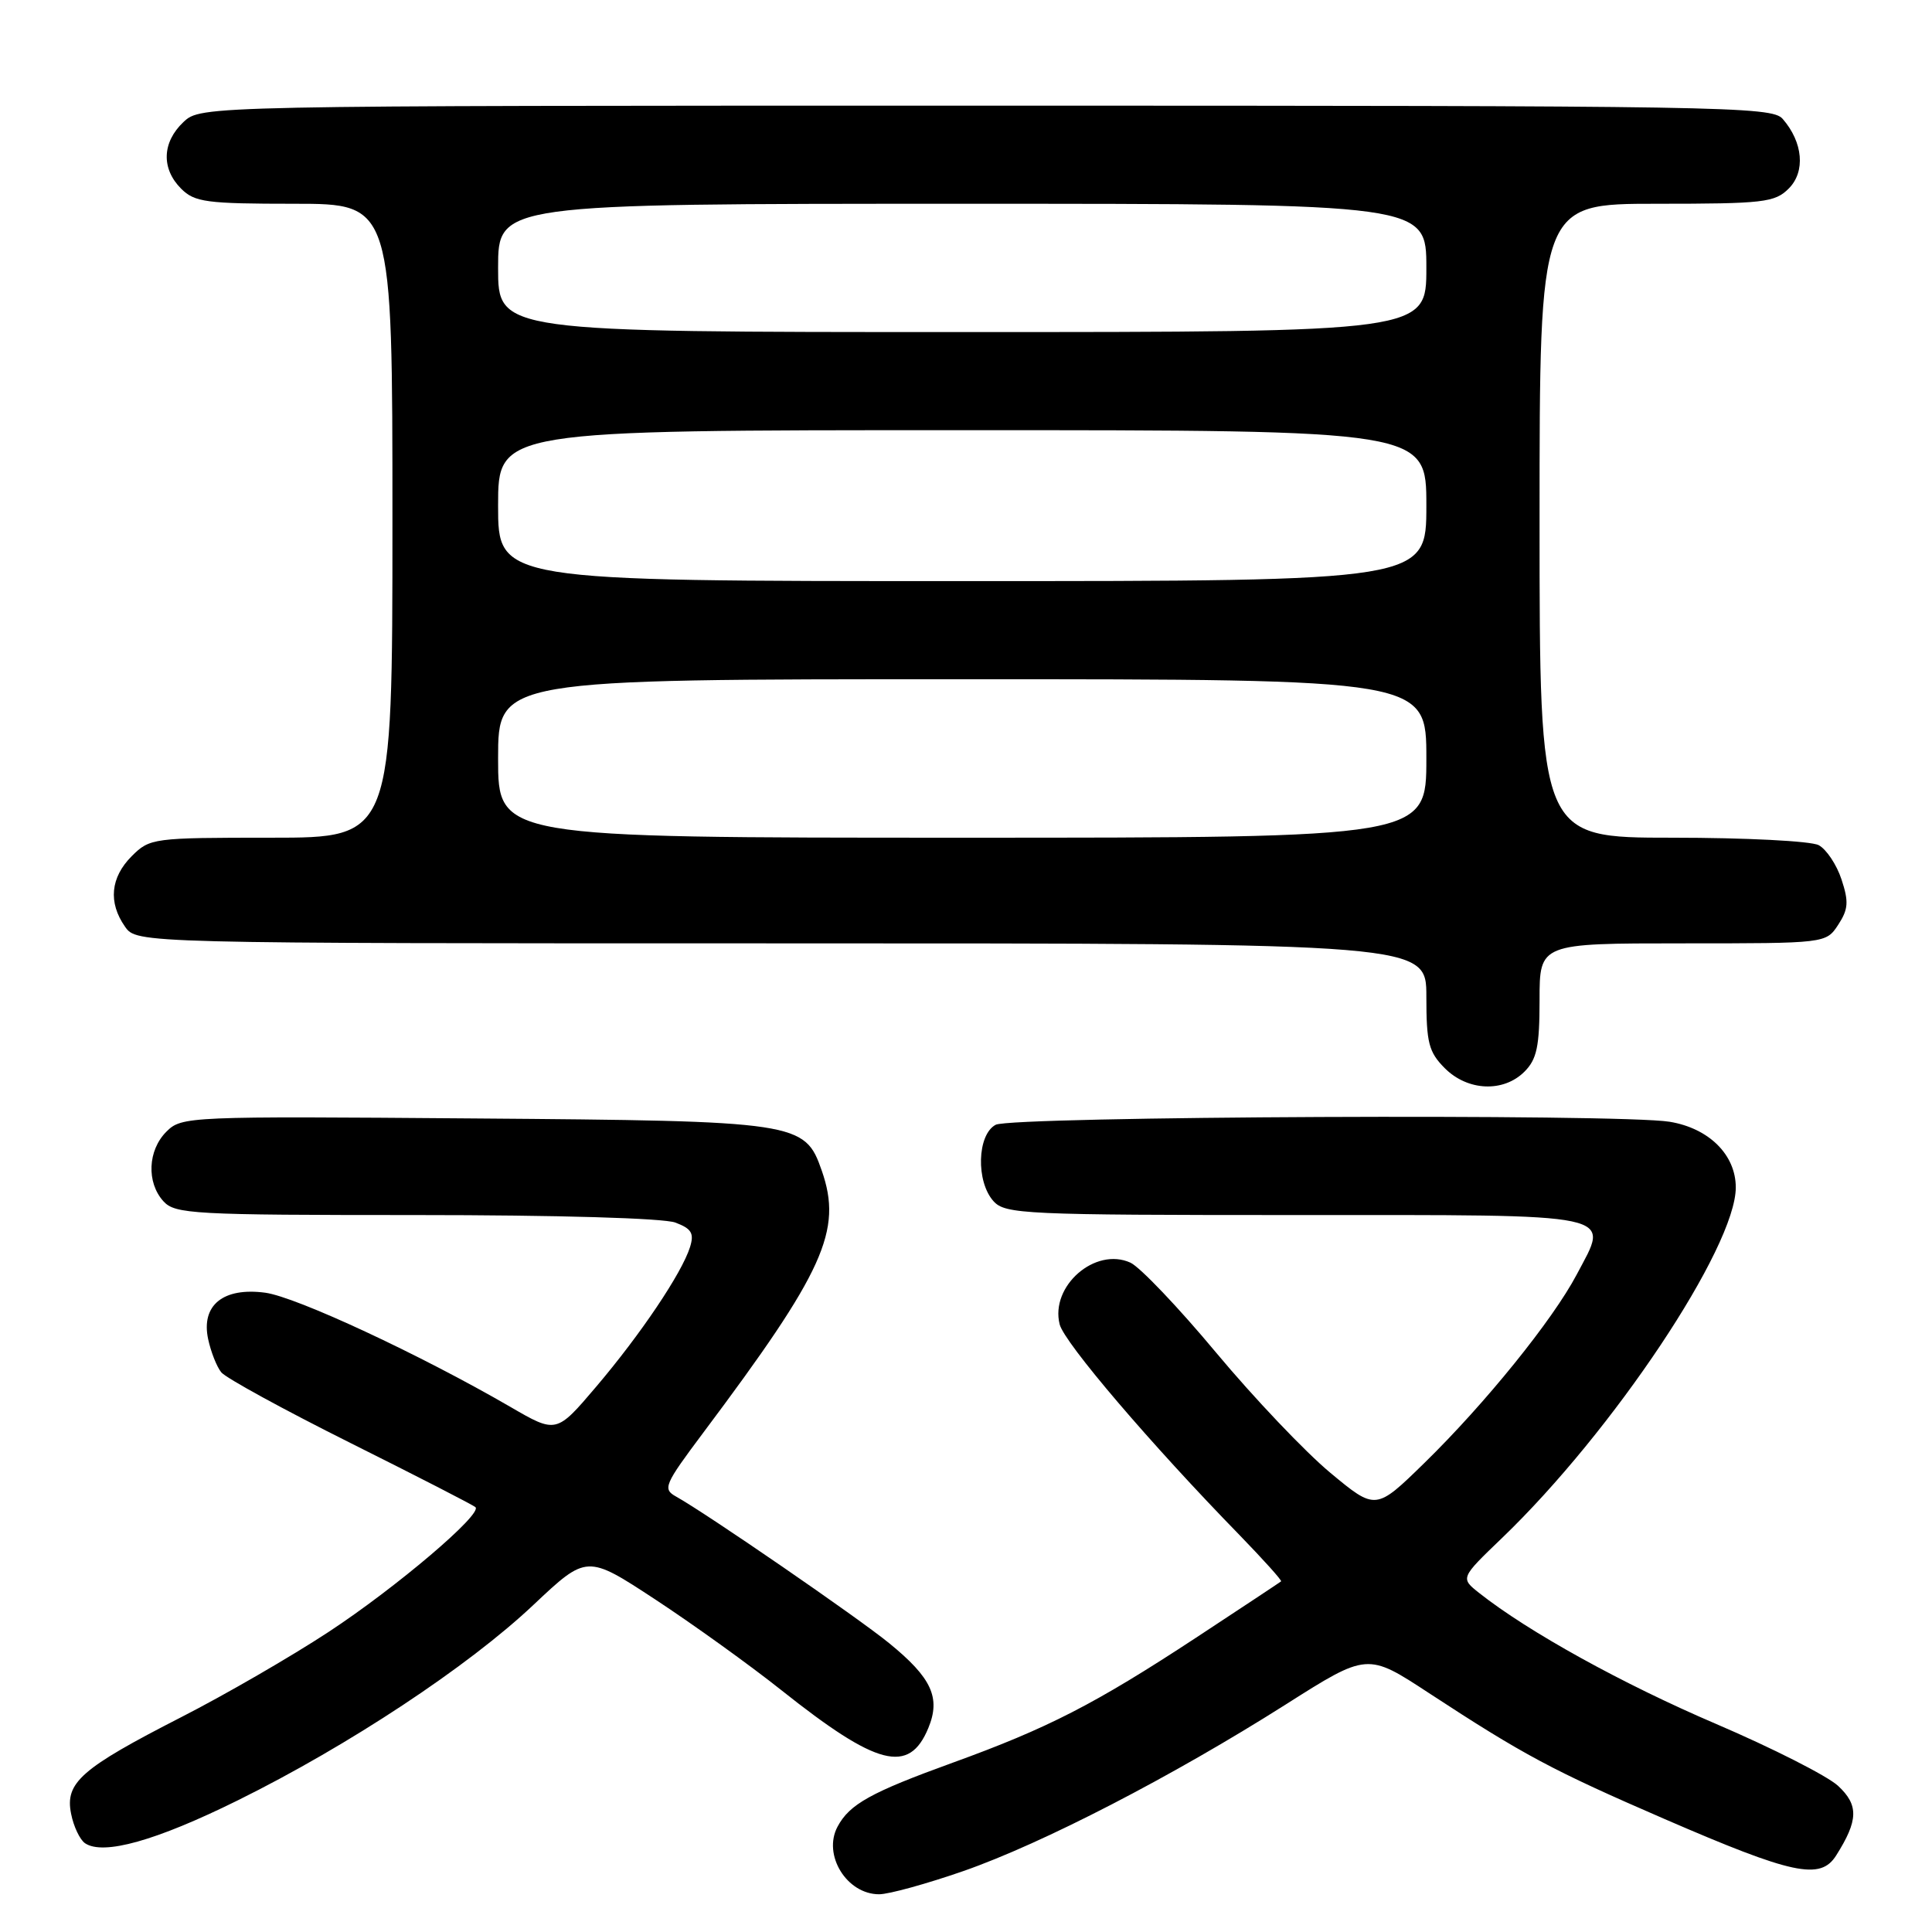 <?xml version="1.0" encoding="UTF-8" standalone="no"?>
<!DOCTYPE svg PUBLIC "-//W3C//DTD SVG 1.1//EN" "http://www.w3.org/Graphics/SVG/1.1/DTD/svg11.dtd" >
<svg xmlns="http://www.w3.org/2000/svg" xmlns:xlink="http://www.w3.org/1999/xlink" version="1.1" viewBox="0 0 256 256">
 <g >
 <path fill="currentColor"
d=" M 127.67 247.92 C 138.16 244.26 155.35 235.37 170.34 225.87 C 181.18 218.99 181.18 218.99 189.34 224.34 C 201.89 232.55 205.64 234.56 220.59 241.04 C 237.58 248.40 241.21 249.17 243.30 245.86 C 246.25 241.20 246.30 239.18 243.55 236.63 C 242.13 235.32 234.86 231.63 227.39 228.43 C 215.04 223.15 202.51 216.23 196.00 211.08 C 193.50 209.10 193.50 209.10 199.02 203.80 C 213.74 189.66 230.00 165.27 230.00 157.34 C 230.00 153.02 226.45 149.50 221.24 148.64 C 214.65 147.55 134.04 147.91 131.93 149.04 C 129.47 150.35 129.30 156.57 131.65 159.17 C 133.20 160.88 135.78 161.00 171.69 161.00 C 215.18 161.00 213.29 160.60 208.92 168.89 C 205.74 174.91 196.82 185.95 188.76 193.83 C 182.29 200.15 182.29 200.15 176.26 195.14 C 172.94 192.38 166.14 185.22 161.15 179.24 C 156.16 173.25 151.05 167.89 149.79 167.31 C 145.13 165.19 139.13 170.41 140.41 175.48 C 141.01 177.90 152.47 191.33 164.25 203.41 C 167.41 206.67 169.89 209.42 169.75 209.54 C 169.61 209.66 164.55 213.01 158.50 216.99 C 145.10 225.79 138.85 229.00 126.23 233.57 C 115.39 237.50 112.57 239.06 110.98 242.04 C 108.98 245.78 112.19 251.00 116.49 251.00 C 117.78 251.00 122.81 249.61 127.67 247.92 Z  M 31.50 238.56 C 46.15 231.32 62.03 220.83 70.69 212.65 C 77.76 205.99 77.76 205.99 86.83 211.94 C 91.82 215.22 99.35 220.63 103.55 223.97 C 116.23 234.05 120.46 235.14 123.01 228.97 C 124.67 224.96 123.45 222.32 117.83 217.74 C 113.70 214.36 93.62 200.55 89.58 198.30 C 87.78 197.30 88.02 196.74 93.17 189.86 C 109.22 168.44 111.66 163.06 108.89 155.12 C 106.64 148.66 105.83 148.53 62.80 148.20 C 24.90 147.90 24.07 147.93 22.05 149.95 C 19.58 152.42 19.39 156.67 21.65 159.17 C 23.19 160.87 25.57 161.00 55.09 161.00 C 73.87 161.00 87.95 161.41 89.50 162.00 C 91.64 162.81 92.00 163.42 91.43 165.25 C 90.35 168.69 84.89 176.81 79.01 183.73 C 73.72 189.96 73.72 189.96 67.61 186.41 C 55.65 179.48 39.27 171.85 35.14 171.29 C 29.57 170.55 26.62 172.95 27.58 177.44 C 27.94 179.12 28.72 181.11 29.32 181.84 C 29.91 182.58 37.62 186.80 46.45 191.21 C 55.28 195.62 62.73 199.44 63.00 199.71 C 63.95 200.62 52.49 210.36 43.54 216.24 C 38.61 219.48 29.82 224.57 24.00 227.54 C 10.74 234.33 8.59 236.21 9.42 240.33 C 9.75 242.02 10.59 243.78 11.27 244.24 C 13.69 245.87 20.66 243.92 31.50 238.56 Z  M 202.00 142.00 C 203.64 140.36 204.00 138.67 204.00 132.50 C 204.00 125.00 204.00 125.00 222.98 125.00 C 241.95 125.00 241.95 125.00 243.57 122.54 C 244.91 120.49 244.99 119.49 244.01 116.53 C 243.37 114.58 242.01 112.54 240.99 111.99 C 239.96 111.44 231.27 111.00 221.57 111.00 C 204.00 111.00 204.00 111.00 204.00 69.00 C 204.00 27.00 204.00 27.00 219.50 27.00 C 233.71 27.00 235.17 26.83 237.02 24.98 C 239.25 22.75 238.92 18.86 236.21 15.75 C 234.78 14.10 228.49 14.00 130.66 14.00 C 26.63 14.00 26.63 14.00 24.31 16.17 C 21.47 18.85 21.35 22.35 24.00 25.00 C 25.79 26.79 27.33 27.00 39.00 27.00 C 52.00 27.00 52.00 27.00 52.00 69.00 C 52.00 111.00 52.00 111.00 35.95 111.00 C 20.25 111.00 19.86 111.05 17.45 113.45 C 14.64 116.27 14.32 119.58 16.56 122.78 C 18.11 125.00 18.11 125.00 103.56 125.00 C 189.00 125.00 189.00 125.00 189.00 132.05 C 189.00 138.19 189.31 139.40 191.45 141.55 C 194.48 144.58 199.22 144.78 202.00 142.00 Z  M 66.00 100.50 C 66.00 90.00 66.00 90.00 127.50 90.00 C 189.00 90.00 189.00 90.00 189.00 100.50 C 189.00 111.00 189.00 111.00 127.50 111.00 C 66.00 111.00 66.00 111.00 66.00 100.50 Z  M 66.00 67.00 C 66.00 57.00 66.00 57.00 127.50 57.00 C 189.00 57.00 189.00 57.00 189.00 67.00 C 189.00 77.00 189.00 77.00 127.50 77.00 C 66.00 77.00 66.00 77.00 66.00 67.00 Z  M 66.00 35.50 C 66.00 27.00 66.00 27.00 127.50 27.00 C 189.00 27.00 189.00 27.00 189.00 35.50 C 189.00 44.00 189.00 44.00 127.50 44.00 C 66.00 44.00 66.00 44.00 66.00 35.50 Z "/>
</g>
</svg>